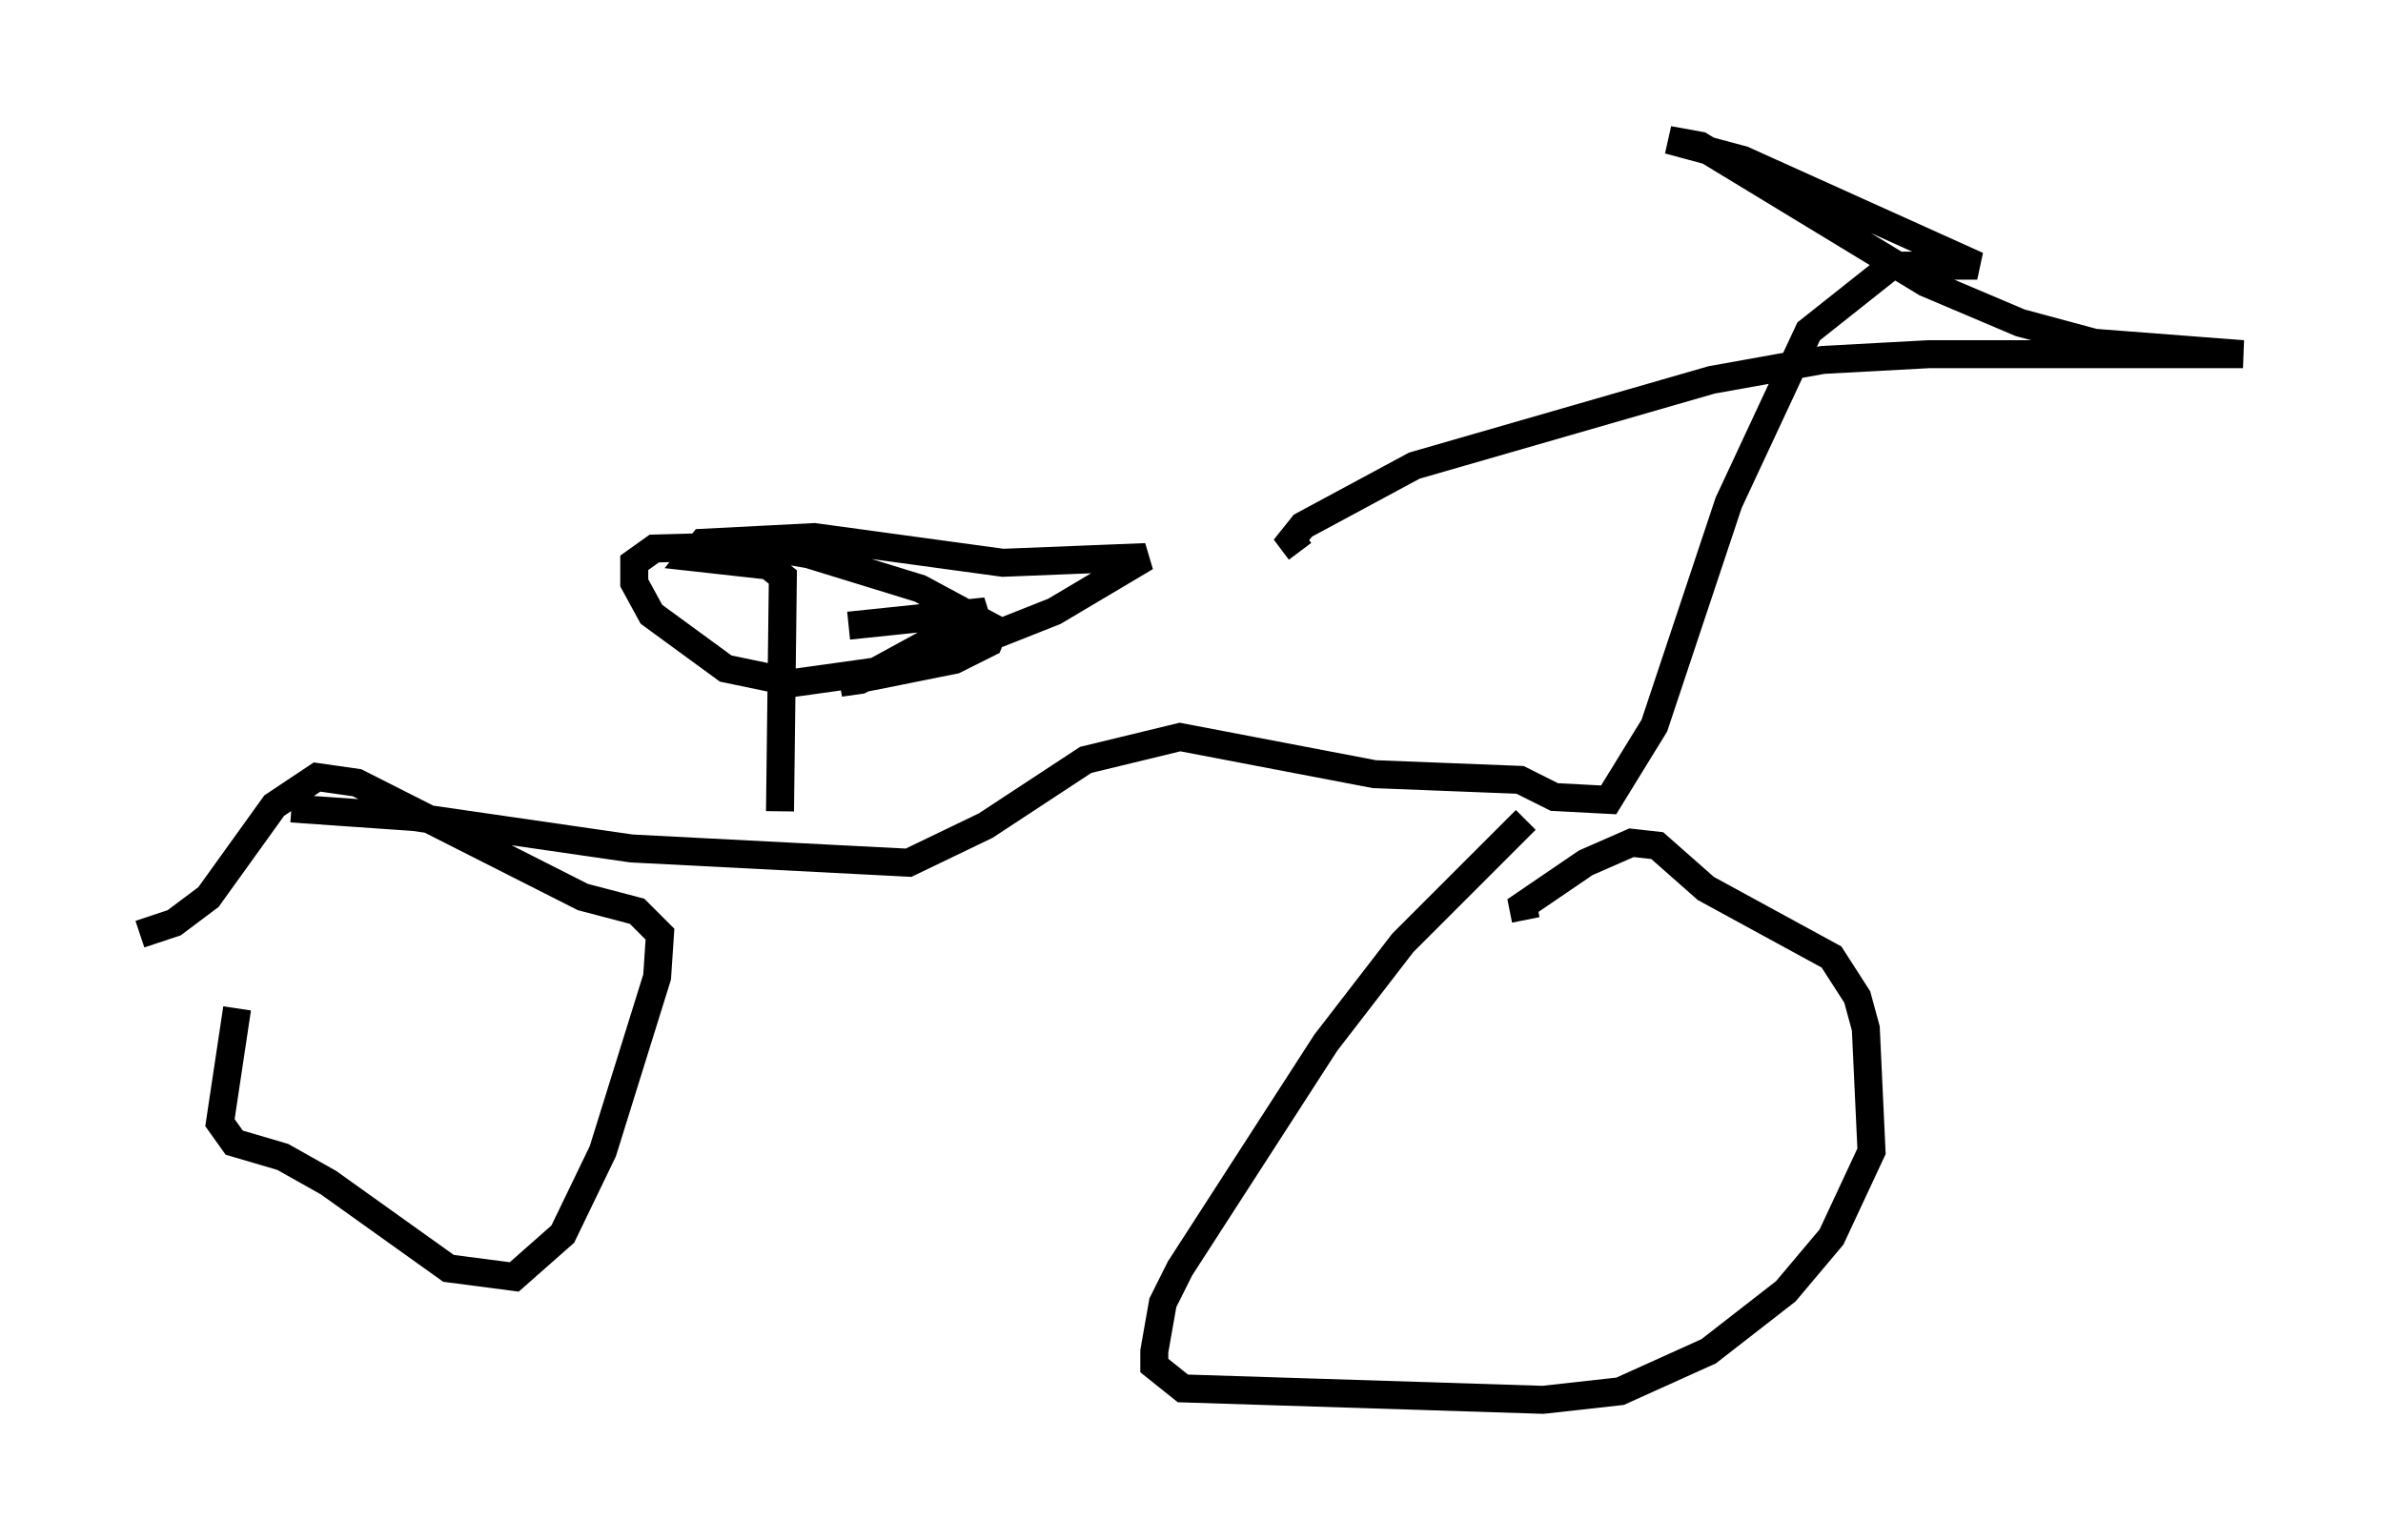 <?xml version="1.0" encoding="utf-8" ?>
<svg baseProfile="full" height="55.019" version="1.1" width="85.134" xmlns="http://www.w3.org/2000/svg" xmlns:ev="http://www.w3.org/2001/xml-events" xmlns:xlink="http://www.w3.org/1999/xlink"><defs /><rect fill="white" height="55.019" width="85.134" x="0" y="0" /><path d="M9.9, 32.563 m-1.429, 3.471 l-0.613, 4.083 0.51, 0.715 l1.735, 0.51 1.633, 0.919 l4.288, 3.063 2.348, 0.306 l1.735, -1.531 1.429, -2.96 l1.94, -6.227 0.102, -1.531 l-0.817, -0.817 -1.94, -0.51 l-8.065, -4.083 -1.429, -0.204 l-1.531, 1.021 -2.348, 3.267 l-1.225, 0.919 -1.225, 0.408 m49.511, -4.083 l-4.39, 4.39 -2.756, 3.573 l-5.206, 8.065 -0.613, 1.225 l-0.306, 1.735 0.0, 0.51 l1.021, 0.817 12.863, 0.408 l2.756, -0.306 3.165, -1.429 l2.756, -2.144 1.633, -1.94 l1.429, -3.063 -0.204, -4.39 l-0.306, -1.123 -0.919, -1.429 l-4.492, -2.45 -1.735, -1.531 l-0.919, -0.102 -1.633, 0.715 l-2.246, 1.531 0.102, 0.51 m-44.1, -3.981 l4.39, 0.306 7.758, 1.123 l9.902, 0.51 2.756, -1.327 l3.573, -2.348 3.369, -0.817 l6.942, 1.327 5.206, 0.204 l1.225, 0.613 1.94, 0.102 l1.633, -2.654 2.654, -7.963 l2.858, -6.125 2.96, -2.348 l3.063, 0.0 -8.371, -3.777 l-2.654, -0.715 1.123, 0.204 l8.065, 4.9 3.369, 1.429 l2.654, 0.715 5.308, 0.408 l-11.229, 0.0 -3.777, 0.204 l-3.981, 0.715 -10.617, 3.063 l-3.981, 2.144 -0.408, 0.51 l0.306, 0.408 m-18.579, 9.29 l0.102, -8.371 -0.51, -0.408 l-2.756, -0.306 0.408, -0.51 l3.981, -0.204 6.738, 0.919 l5.104, -0.204 -3.267, 1.94 l-4.9, 1.94 -4.39, 0.613 l-2.45, -0.51 -2.654, -1.94 l-0.613, -1.123 0.0, -0.715 l0.715, -0.51 3.675, -0.102 l1.838, 0.306 3.981, 1.225 l2.654, 1.429 -0.204, 0.51 l-1.225, 0.613 -4.083, 0.817 l0.715, -0.102 4.492, -2.45 l-4.9, 0.51 " fill="none" stroke="black" stroke-width="1" /></svg>